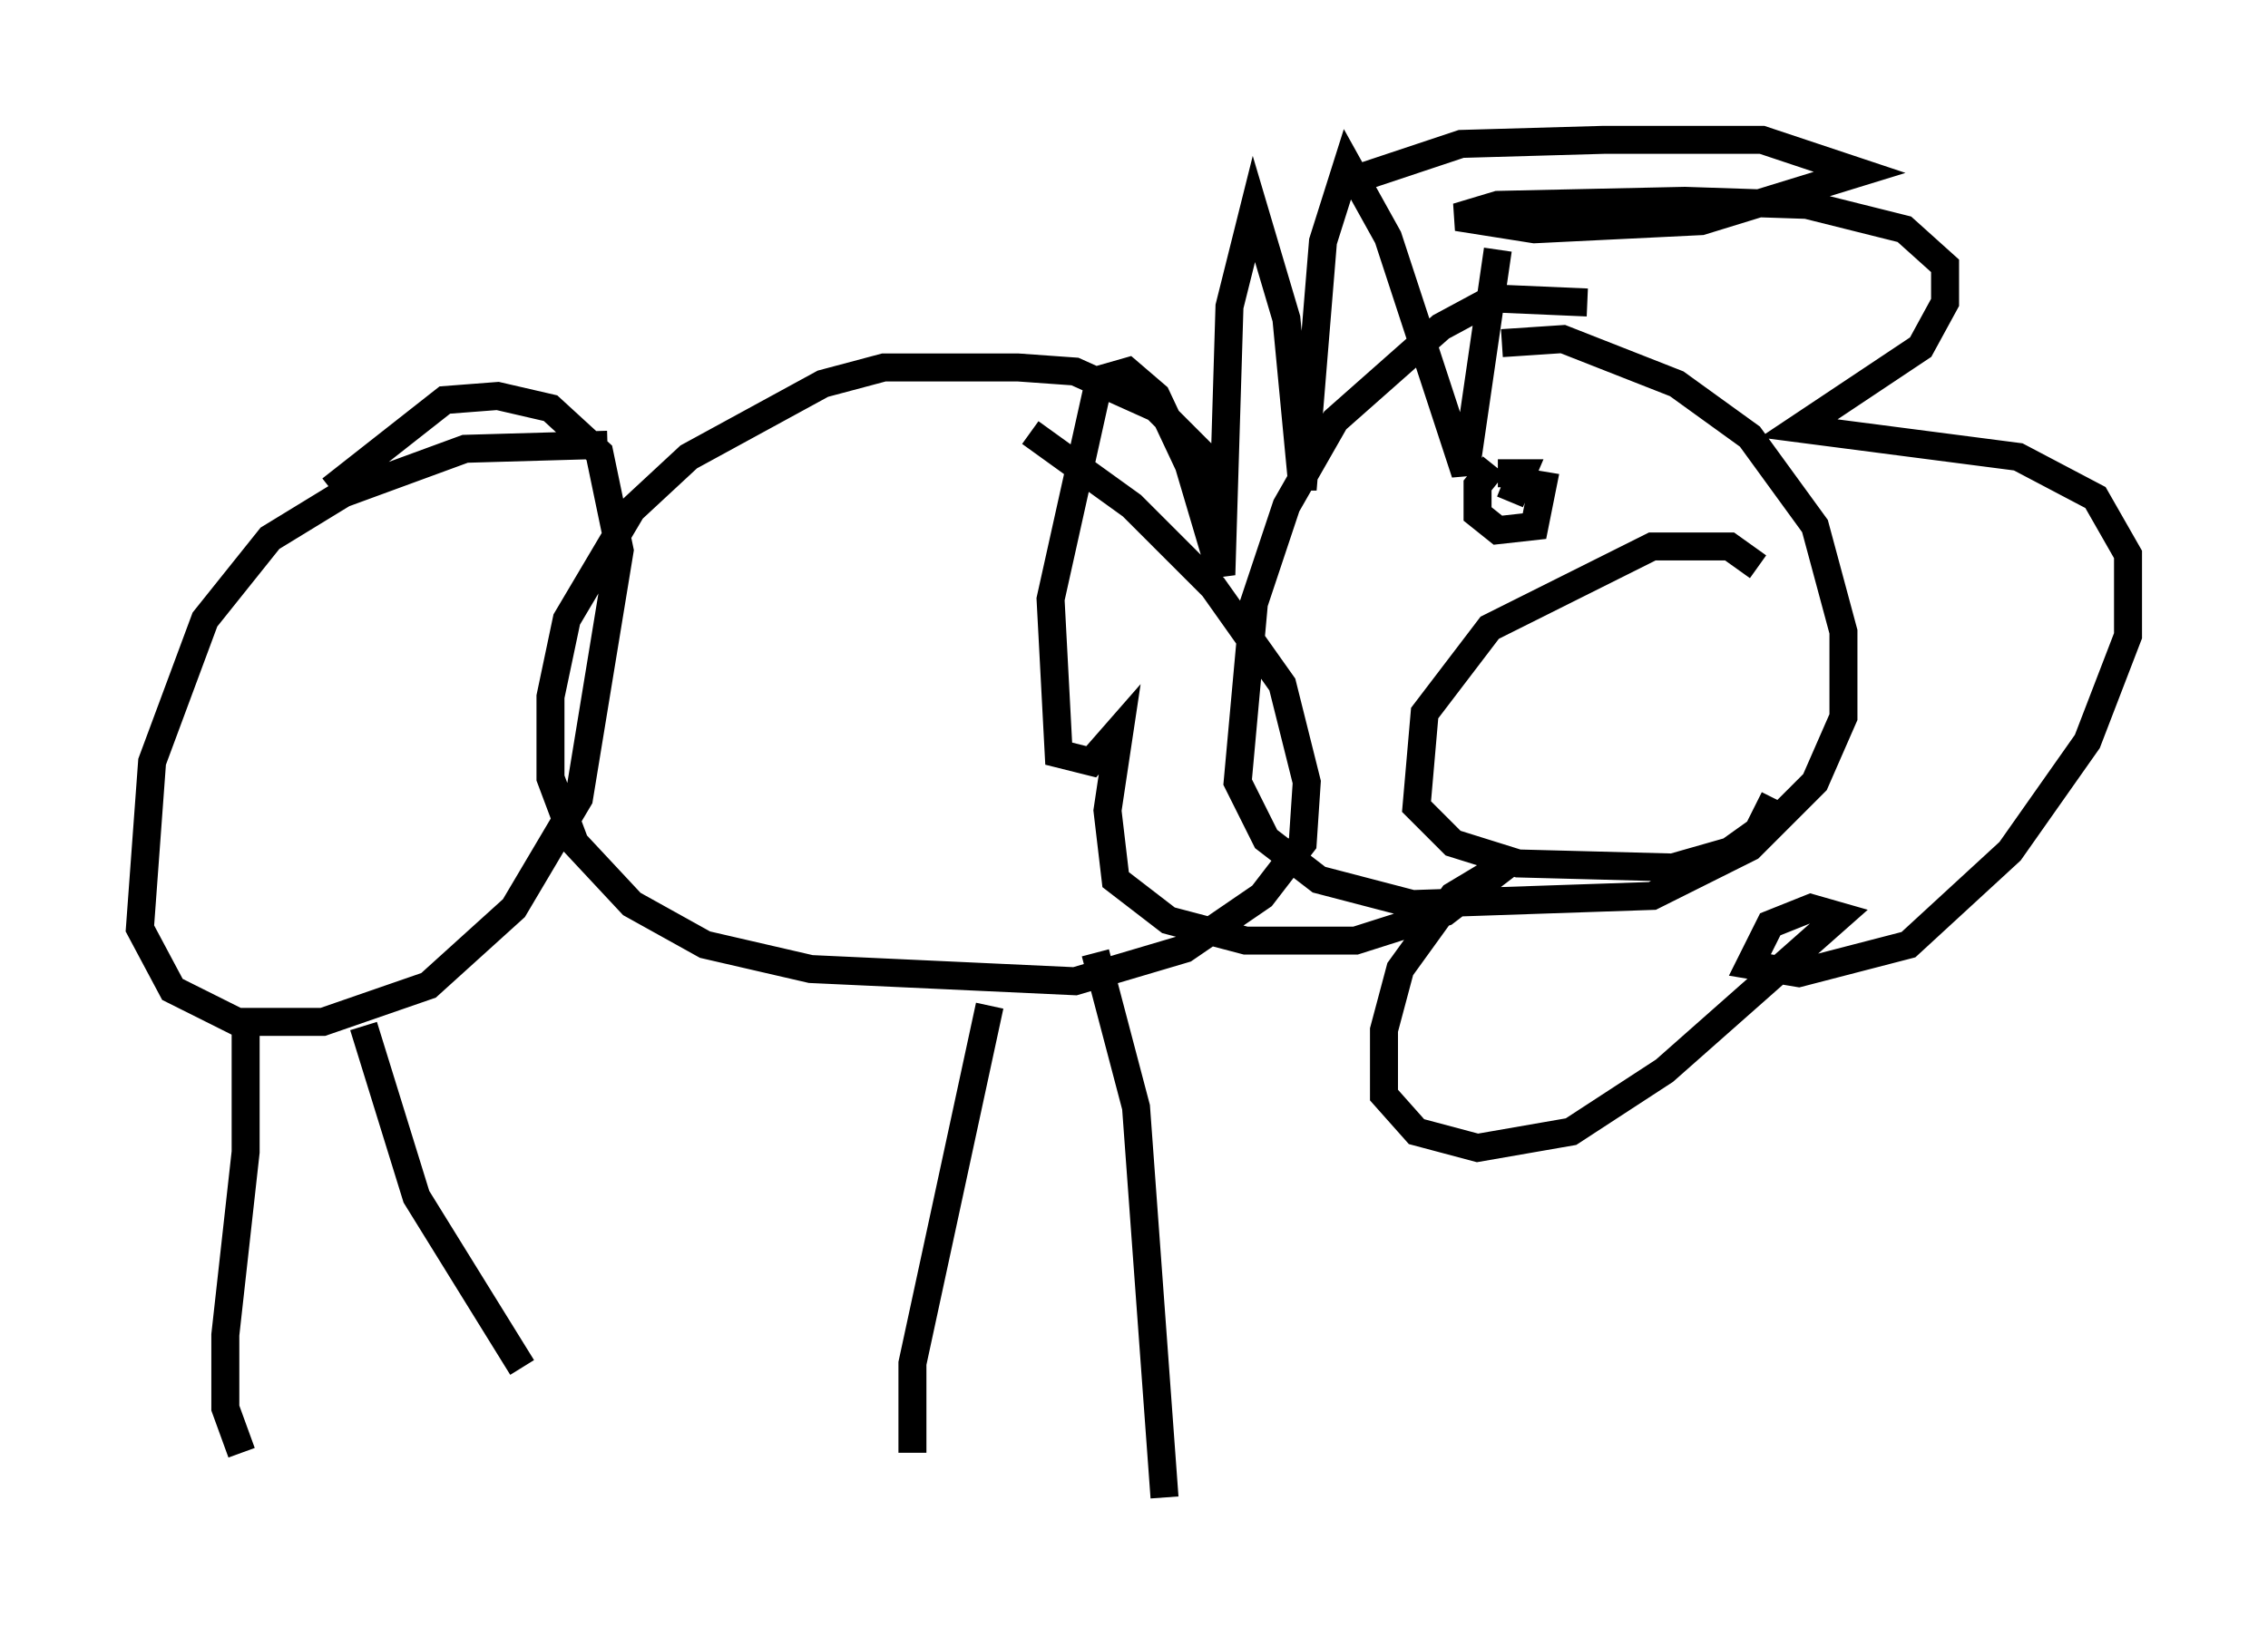 <?xml version="1.0" encoding="utf-8" ?>
<svg baseProfile="full" height="58.514" version="1.1" width="81.028" xmlns="http://www.w3.org/2000/svg" xmlns:ev="http://www.w3.org/2001/xml-events" xmlns:xlink="http://www.w3.org/1999/xlink"><defs /><rect fill="white" height="58.514" width="81.028" x="0" y="0" /><path d="M57.726, 11.682 m-1.017, -0.872 l-3.341, -0.145 -1.888, 1.017 l-3.777, 3.341 -1.743, 3.05 l-1.162, 3.486 -0.581, 6.391 l1.017, 2.034 1.888, 1.453 l3.341, 0.872 8.57, -0.291 l3.486, -1.743 2.324, -2.324 l1.017, -2.324 0.0, -3.05 l-1.017, -3.777 -2.324, -3.196 l-2.615, -1.888 -4.067, -1.598 l-2.179, 0.145 m-0.145, -3.341 l-1.162, 7.989 -2.76, -8.425 l-1.453, -2.615 -0.872, 2.76 l-0.726, 8.86 -0.581, -6.101 l-1.162, -3.922 -0.872, 3.486 l-0.291, 9.587 -1.162, -3.922 l-1.162, -2.469 -1.017, -0.872 l-1.017, 0.291 -1.743, 7.844 l0.291, 5.52 1.162, 0.291 l1.017, -1.162 -0.436, 2.905 l0.291, 2.469 1.888, 1.453 l2.76, 0.726 3.922, 0.0 l3.196, -1.017 2.469, -1.888 l-2.179, 1.307 -1.888, 2.615 l-0.581, 2.179 0.0, 2.324 l1.162, 1.307 2.179, 0.581 l3.341, -0.581 3.341, -2.179 l6.246, -5.52 -1.017, -0.291 l-1.453, 0.581 -0.726, 1.453 l1.743, 0.291 3.922, -1.017 l3.631, -3.341 2.76, -3.922 l1.453, -3.777 0.0, -2.905 l-1.162, -2.034 -2.76, -1.453 l-7.844, -1.017 4.358, -2.905 l0.872, -1.598 0.0, -1.307 l-1.453, -1.307 -3.486, -0.872 l-4.358, -0.145 -6.682, 0.145 l-1.453, 0.436 2.76, 0.436 l5.955, -0.291 5.665, -1.743 l-3.486, -1.162 -5.665, 0.0 l-5.084, 0.145 -3.922, 1.307 m-4.648, 11.184 l-0.581, -1.307 -1.743, -1.743 l-2.905, -1.307 -2.034, -0.145 l-4.793, 0.0 -2.179, 0.581 l-4.793, 2.615 -2.034, 1.888 l-2.324, 3.922 -0.581, 2.76 l0.0, 2.905 0.872, 2.324 l2.034, 2.179 2.615, 1.453 l3.777, 0.872 9.441, 0.436 l3.922, -1.162 2.76, -1.888 l1.453, -1.888 0.145, -2.179 l-0.872, -3.486 -2.469, -3.486 l-2.905, -2.905 -3.631, -2.615 m-15.106, 0.436 l-5.084, 0.145 -4.358, 1.598 l-2.615, 1.598 -2.324, 2.905 l-1.888, 5.084 -0.436, 5.955 l1.162, 2.179 2.324, 1.162 l3.05, 0.0 3.777, -1.307 l3.05, -2.76 2.324, -3.922 l1.453, -8.86 -0.726, -3.486 l-1.743, -1.598 -1.888, -0.436 l-1.888, 0.145 -4.067, 3.196 m-3.05, 18.592 l0.0, 5.084 -0.726, 6.536 l0.0, 2.615 0.581, 1.598 m30.503, -17.866 l1.453, 5.52 1.017, 13.944 m-6.246, -17.575 l-2.76, 12.782 0.0, 3.196 m-19.609, -15.251 l1.888, 6.101 3.777, 6.101 m36.458, -31.084 l0.0, 0.0 m-1.743, -1.162 l-0.581, 0.726 0.0, 1.017 l0.726, 0.581 1.307, -0.145 l0.291, -1.453 -0.872, -0.145 l-0.291, 0.726 0.436, -1.017 l-0.872, 0.0 m9.296, 3.341 l-1.017, -0.726 -2.76, 0.0 l-5.81, 2.905 -2.324, 3.05 l-0.291, 3.341 1.307, 1.307 l2.324, 0.726 5.52, 0.145 l2.034, -0.581 1.017, -0.726 l0.581, -1.162 " fill="none" stroke="black" stroke-width="1" /></svg>